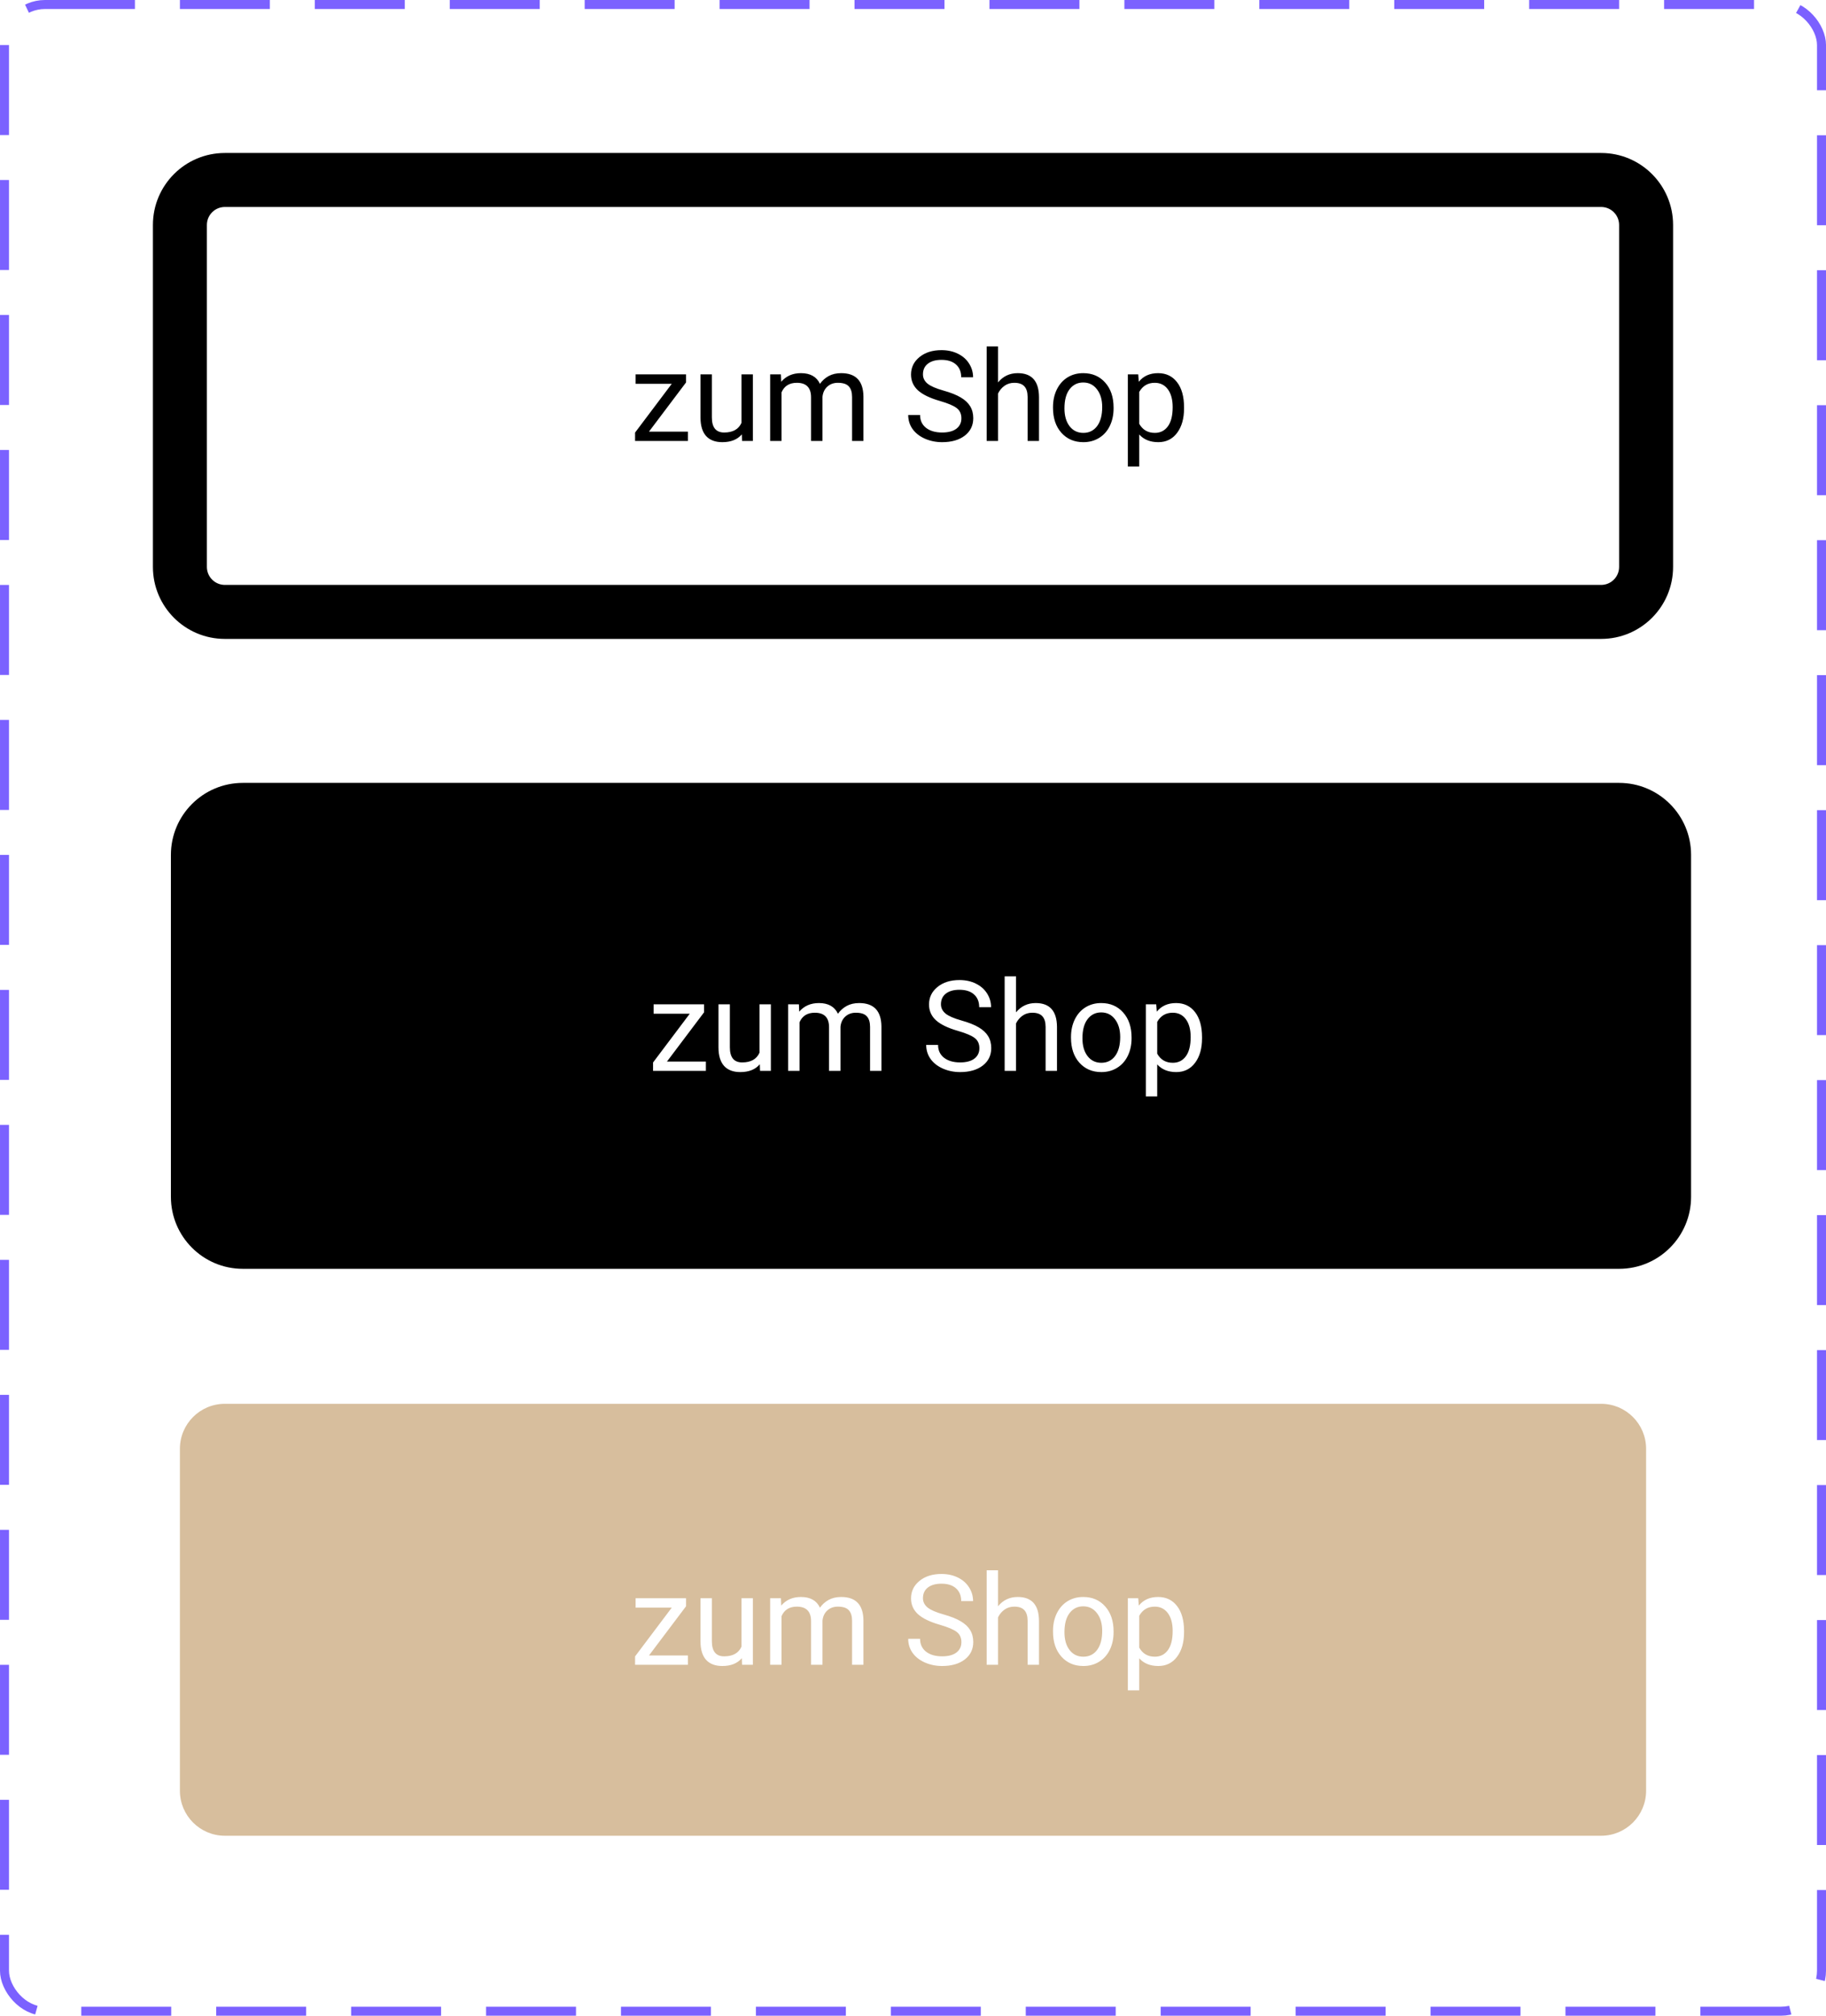 <svg width="203" height="224" viewBox="0 0 203 224" fill="none" xmlns="http://www.w3.org/2000/svg">
<path d="M72.147 47.968H76.474V49H70.602V48.07L74.683 42.649H70.663V41.603H76.269V42.499L72.147 47.968ZM82.469 48.269C81.977 48.847 81.254 49.137 80.302 49.137C79.513 49.137 78.912 48.909 78.497 48.453C78.087 47.993 77.88 47.314 77.875 46.416V41.603H79.14V46.382C79.14 47.503 79.595 48.063 80.507 48.063C81.473 48.063 82.116 47.703 82.435 46.983V41.603H83.699V49H82.496L82.469 48.269ZM86.816 41.603L86.851 42.424C87.393 41.786 88.124 41.467 89.045 41.467C90.079 41.467 90.784 41.863 91.157 42.656C91.403 42.301 91.722 42.014 92.114 41.795C92.511 41.576 92.978 41.467 93.516 41.467C95.138 41.467 95.963 42.326 95.99 44.044V49H94.726V44.119C94.726 43.59 94.605 43.196 94.363 42.937C94.122 42.672 93.716 42.54 93.147 42.54C92.677 42.54 92.287 42.681 91.978 42.964C91.668 43.242 91.488 43.618 91.438 44.092V49H90.166V44.153C90.166 43.078 89.64 42.54 88.587 42.54C87.757 42.54 87.19 42.893 86.885 43.6V49H85.62V41.603H86.816ZM104.508 44.563C103.382 44.24 102.562 43.843 102.047 43.374C101.536 42.9 101.281 42.317 101.281 41.624C101.281 40.84 101.593 40.193 102.218 39.683C102.847 39.168 103.662 38.91 104.665 38.91C105.349 38.91 105.957 39.042 106.49 39.307C107.028 39.571 107.443 39.935 107.734 40.4C108.031 40.865 108.179 41.373 108.179 41.925H106.859C106.859 41.323 106.668 40.852 106.285 40.51C105.902 40.163 105.362 39.99 104.665 39.99C104.018 39.99 103.512 40.134 103.147 40.421C102.787 40.703 102.607 41.098 102.607 41.603C102.607 42.009 102.778 42.353 103.12 42.636C103.466 42.914 104.052 43.169 104.877 43.401C105.706 43.634 106.354 43.891 106.818 44.174C107.288 44.452 107.634 44.778 107.857 45.151C108.085 45.525 108.199 45.965 108.199 46.471C108.199 47.277 107.885 47.925 107.256 48.412C106.627 48.895 105.786 49.137 104.733 49.137C104.05 49.137 103.412 49.007 102.819 48.747C102.227 48.483 101.769 48.123 101.445 47.667C101.126 47.211 100.967 46.694 100.967 46.115H102.286C102.286 46.717 102.507 47.193 102.949 47.544C103.396 47.89 103.991 48.063 104.733 48.063C105.426 48.063 105.957 47.922 106.326 47.64C106.695 47.357 106.88 46.972 106.88 46.484C106.88 45.997 106.709 45.621 106.367 45.356C106.025 45.088 105.406 44.823 104.508 44.563ZM110.954 42.499C111.515 41.811 112.244 41.467 113.142 41.467C114.705 41.467 115.493 42.349 115.507 44.112V49H114.242V44.105C114.238 43.572 114.115 43.178 113.873 42.923C113.636 42.668 113.265 42.54 112.759 42.54C112.349 42.54 111.989 42.649 111.679 42.868C111.369 43.087 111.127 43.374 110.954 43.73V49H109.689V38.5H110.954V42.499ZM117.065 45.233C117.065 44.509 117.207 43.857 117.489 43.278C117.776 42.7 118.173 42.253 118.679 41.938C119.189 41.624 119.77 41.467 120.422 41.467C121.429 41.467 122.243 41.815 122.862 42.513C123.487 43.21 123.799 44.137 123.799 45.295V45.384C123.799 46.104 123.66 46.751 123.382 47.325C123.108 47.895 122.714 48.339 122.199 48.658C121.689 48.977 121.101 49.137 120.436 49.137C119.433 49.137 118.619 48.788 117.995 48.091C117.375 47.394 117.065 46.471 117.065 45.322V45.233ZM118.337 45.384C118.337 46.204 118.526 46.863 118.904 47.359C119.287 47.856 119.798 48.105 120.436 48.105C121.078 48.105 121.589 47.854 121.967 47.352C122.345 46.847 122.534 46.14 122.534 45.233C122.534 44.422 122.34 43.766 121.953 43.265C121.57 42.759 121.06 42.506 120.422 42.506C119.798 42.506 119.294 42.754 118.911 43.251C118.528 43.748 118.337 44.459 118.337 45.384ZM131.633 45.384C131.633 46.509 131.375 47.416 130.86 48.105C130.345 48.793 129.648 49.137 128.769 49.137C127.871 49.137 127.164 48.852 126.649 48.282V51.844H125.385V41.603H126.54L126.602 42.424C127.117 41.786 127.832 41.467 128.748 41.467C129.637 41.467 130.339 41.802 130.854 42.472C131.373 43.142 131.633 44.074 131.633 45.268V45.384ZM130.368 45.24C130.368 44.406 130.19 43.748 129.835 43.265C129.479 42.782 128.992 42.54 128.372 42.54C127.606 42.54 127.032 42.88 126.649 43.559V47.093C127.028 47.767 127.606 48.105 128.386 48.105C128.992 48.105 129.473 47.865 129.828 47.387C130.188 46.904 130.368 46.188 130.368 45.24Z" fill="black"/>
<path d="M25 23H178V17H25V23ZM180 25V63H186V25H180ZM178 65H25V71H178V65ZM23 63V25H17V63H23ZM25 65C23.895 65 23 64.105 23 63H17C17 67.418 20.582 71 25 71V65ZM180 63C180 64.105 179.105 65 178 65V71C182.418 71 186 67.418 186 63H180ZM178 23C179.105 23 180 23.895 180 25H186C186 20.582 182.418 17 178 17V23ZM25 17C20.582 17 17 20.582 17 25H23C23 23.895 23.895 23 25 23V17Z" fill="black"/>
<g filter="url(#filter0_d)">
<path d="M20 93C20 90.239 22.239 88 25 88H178C180.761 88 183 90.239 183 93V131C183 133.761 180.761 136 178 136H25C22.239 136 20 133.761 20 131V93Z" fill="black"/>
<path d="M72.147 115.968H76.474V117H70.602V116.07L74.683 110.649H70.663V109.604H76.269V110.499L72.147 115.968ZM82.469 116.269C81.977 116.847 81.254 117.137 80.302 117.137C79.513 117.137 78.912 116.909 78.497 116.453C78.087 115.993 77.88 115.314 77.875 114.416V109.604H79.14V114.382C79.14 115.503 79.595 116.063 80.507 116.063C81.473 116.063 82.116 115.703 82.435 114.983V109.604H83.699V117H82.496L82.469 116.269ZM86.816 109.604L86.851 110.424C87.393 109.786 88.124 109.467 89.045 109.467C90.079 109.467 90.784 109.863 91.157 110.656C91.403 110.301 91.722 110.014 92.114 109.795C92.511 109.576 92.978 109.467 93.516 109.467C95.138 109.467 95.963 110.326 95.99 112.044V117H94.726V112.119C94.726 111.59 94.605 111.196 94.363 110.937C94.122 110.672 93.716 110.54 93.147 110.54C92.677 110.54 92.287 110.681 91.978 110.964C91.668 111.242 91.488 111.618 91.438 112.092V117H90.166V112.153C90.166 111.078 89.64 110.54 88.587 110.54C87.757 110.54 87.19 110.893 86.885 111.6V117H85.62V109.604H86.816ZM104.508 112.563C103.382 112.24 102.562 111.843 102.047 111.374C101.536 110.9 101.281 110.317 101.281 109.624C101.281 108.84 101.593 108.193 102.218 107.683C102.847 107.168 103.662 106.91 104.665 106.91C105.349 106.91 105.957 107.042 106.49 107.307C107.028 107.571 107.443 107.936 107.734 108.4C108.031 108.865 108.179 109.373 108.179 109.925H106.859C106.859 109.323 106.668 108.852 106.285 108.51C105.902 108.163 105.362 107.99 104.665 107.99C104.018 107.99 103.512 108.134 103.147 108.421C102.787 108.703 102.607 109.098 102.607 109.604C102.607 110.009 102.778 110.353 103.12 110.636C103.466 110.914 104.052 111.169 104.877 111.401C105.706 111.634 106.354 111.891 106.818 112.174C107.288 112.452 107.634 112.778 107.857 113.151C108.085 113.525 108.199 113.965 108.199 114.471C108.199 115.277 107.885 115.924 107.256 116.412C106.627 116.895 105.786 117.137 104.733 117.137C104.05 117.137 103.412 117.007 102.819 116.747C102.227 116.483 101.769 116.123 101.445 115.667C101.126 115.211 100.967 114.694 100.967 114.115H102.286C102.286 114.717 102.507 115.193 102.949 115.544C103.396 115.89 103.991 116.063 104.733 116.063C105.426 116.063 105.957 115.922 106.326 115.64C106.695 115.357 106.88 114.972 106.88 114.484C106.88 113.997 106.709 113.621 106.367 113.356C106.025 113.088 105.406 112.823 104.508 112.563ZM110.954 110.499C111.515 109.811 112.244 109.467 113.142 109.467C114.705 109.467 115.493 110.349 115.507 112.112V117H114.242V112.105C114.238 111.572 114.115 111.178 113.873 110.923C113.636 110.668 113.265 110.54 112.759 110.54C112.349 110.54 111.989 110.649 111.679 110.868C111.369 111.087 111.127 111.374 110.954 111.729V117H109.689V106.5H110.954V110.499ZM117.065 113.233C117.065 112.509 117.207 111.857 117.489 111.278C117.776 110.7 118.173 110.253 118.679 109.938C119.189 109.624 119.77 109.467 120.422 109.467C121.429 109.467 122.243 109.815 122.862 110.513C123.487 111.21 123.799 112.137 123.799 113.295V113.384C123.799 114.104 123.66 114.751 123.382 115.325C123.108 115.895 122.714 116.339 122.199 116.658C121.689 116.977 121.101 117.137 120.436 117.137C119.433 117.137 118.619 116.788 117.995 116.091C117.375 115.394 117.065 114.471 117.065 113.322V113.233ZM118.337 113.384C118.337 114.204 118.526 114.863 118.904 115.359C119.287 115.856 119.798 116.104 120.436 116.104C121.078 116.104 121.589 115.854 121.967 115.353C122.345 114.847 122.534 114.14 122.534 113.233C122.534 112.422 122.34 111.766 121.953 111.265C121.57 110.759 121.06 110.506 120.422 110.506C119.798 110.506 119.294 110.754 118.911 111.251C118.528 111.748 118.337 112.459 118.337 113.384ZM131.633 113.384C131.633 114.509 131.375 115.416 130.86 116.104C130.345 116.793 129.648 117.137 128.769 117.137C127.871 117.137 127.164 116.852 126.649 116.282V119.844H125.385V109.604H126.54L126.602 110.424C127.117 109.786 127.832 109.467 128.748 109.467C129.637 109.467 130.339 109.802 130.854 110.472C131.373 111.142 131.633 112.074 131.633 113.268V113.384ZM130.368 113.24C130.368 112.406 130.19 111.748 129.835 111.265C129.479 110.782 128.992 110.54 128.372 110.54C127.606 110.54 127.032 110.88 126.649 111.559V115.093C127.028 115.767 127.606 116.104 128.386 116.104C128.992 116.104 129.473 115.865 129.828 115.387C130.188 114.904 130.368 114.188 130.368 113.24Z" fill="white"/>
<path d="M25 91H178V85H25V91ZM180 93V131H186V93H180ZM178 133H25V139H178V133ZM23 131V93H17V131H23ZM25 133C23.895 133 23 132.105 23 131H17C17 135.418 20.582 139 25 139V133ZM180 131C180 132.105 179.105 133 178 133V139C182.418 139 186 135.418 186 131H180ZM178 91C179.105 91 180 91.895 180 93H186C186 88.582 182.418 85 178 85V91ZM25 85C20.582 85 17 88.582 17 93H23C23 91.895 23.895 91 25 91V85Z" fill="black"/>
</g>
<path d="M20 161C20 158.239 22.239 156 25 156H178C180.761 156 183 158.239 183 161V199C183 201.761 180.761 204 178 204H25C22.239 204 20 201.761 20 199V161Z" fill="#D7BE9D"/>
<path d="M72.147 183.968H76.474V185H70.602V184.07L74.683 178.649H70.663V177.604H76.269V178.499L72.147 183.968ZM82.469 184.269C81.977 184.847 81.254 185.137 80.302 185.137C79.513 185.137 78.912 184.909 78.497 184.453C78.087 183.993 77.88 183.314 77.875 182.416V177.604H79.14V182.382C79.14 183.503 79.595 184.063 80.507 184.063C81.473 184.063 82.116 183.703 82.435 182.983V177.604H83.699V185H82.496L82.469 184.269ZM86.816 177.604L86.851 178.424C87.393 177.786 88.124 177.467 89.045 177.467C90.079 177.467 90.784 177.863 91.157 178.656C91.403 178.301 91.722 178.014 92.114 177.795C92.511 177.576 92.978 177.467 93.516 177.467C95.138 177.467 95.963 178.326 95.99 180.044V185H94.726V180.119C94.726 179.59 94.605 179.196 94.363 178.937C94.122 178.672 93.716 178.54 93.147 178.54C92.677 178.54 92.287 178.681 91.978 178.964C91.668 179.242 91.488 179.618 91.438 180.092V185H90.166V180.153C90.166 179.078 89.64 178.54 88.587 178.54C87.757 178.54 87.19 178.893 86.885 179.6V185H85.62V177.604H86.816ZM104.508 180.563C103.382 180.24 102.562 179.843 102.047 179.374C101.536 178.9 101.281 178.317 101.281 177.624C101.281 176.84 101.593 176.193 102.218 175.683C102.847 175.168 103.662 174.91 104.665 174.91C105.349 174.91 105.957 175.042 106.49 175.307C107.028 175.571 107.443 175.936 107.734 176.4C108.031 176.865 108.179 177.373 108.179 177.925H106.859C106.859 177.323 106.668 176.852 106.285 176.51C105.902 176.163 105.362 175.99 104.665 175.99C104.018 175.99 103.512 176.134 103.147 176.421C102.787 176.703 102.607 177.098 102.607 177.604C102.607 178.009 102.778 178.353 103.12 178.636C103.466 178.914 104.052 179.169 104.877 179.401C105.706 179.634 106.354 179.891 106.818 180.174C107.288 180.452 107.634 180.778 107.857 181.151C108.085 181.525 108.199 181.965 108.199 182.471C108.199 183.277 107.885 183.924 107.256 184.412C106.627 184.895 105.786 185.137 104.733 185.137C104.05 185.137 103.412 185.007 102.819 184.747C102.227 184.483 101.769 184.123 101.445 183.667C101.126 183.211 100.967 182.694 100.967 182.115H102.286C102.286 182.717 102.507 183.193 102.949 183.544C103.396 183.89 103.991 184.063 104.733 184.063C105.426 184.063 105.957 183.922 106.326 183.64C106.695 183.357 106.88 182.972 106.88 182.484C106.88 181.997 106.709 181.621 106.367 181.356C106.025 181.088 105.406 180.823 104.508 180.563ZM110.954 178.499C111.515 177.811 112.244 177.467 113.142 177.467C114.705 177.467 115.493 178.349 115.507 180.112V185H114.242V180.105C114.238 179.572 114.115 179.178 113.873 178.923C113.636 178.668 113.265 178.54 112.759 178.54C112.349 178.54 111.989 178.649 111.679 178.868C111.369 179.087 111.127 179.374 110.954 179.729V185H109.689V174.5H110.954V178.499ZM117.065 181.233C117.065 180.509 117.207 179.857 117.489 179.278C117.776 178.7 118.173 178.253 118.679 177.938C119.189 177.624 119.77 177.467 120.422 177.467C121.429 177.467 122.243 177.815 122.862 178.513C123.487 179.21 123.799 180.137 123.799 181.295V181.384C123.799 182.104 123.66 182.751 123.382 183.325C123.108 183.895 122.714 184.339 122.199 184.658C121.689 184.977 121.101 185.137 120.436 185.137C119.433 185.137 118.619 184.788 117.995 184.091C117.375 183.394 117.065 182.471 117.065 181.322V181.233ZM118.337 181.384C118.337 182.204 118.526 182.863 118.904 183.359C119.287 183.856 119.798 184.104 120.436 184.104C121.078 184.104 121.589 183.854 121.967 183.353C122.345 182.847 122.534 182.14 122.534 181.233C122.534 180.422 122.34 179.766 121.953 179.265C121.57 178.759 121.06 178.506 120.422 178.506C119.798 178.506 119.294 178.754 118.911 179.251C118.528 179.748 118.337 180.459 118.337 181.384ZM131.633 181.384C131.633 182.509 131.375 183.416 130.86 184.104C130.345 184.793 129.648 185.137 128.769 185.137C127.871 185.137 127.164 184.852 126.649 184.282V187.844H125.385V177.604H126.54L126.602 178.424C127.117 177.786 127.832 177.467 128.748 177.467C129.637 177.467 130.339 177.802 130.854 178.472C131.373 179.142 131.633 180.074 131.633 181.268V181.384ZM130.368 181.24C130.368 180.406 130.19 179.748 129.835 179.265C129.479 178.782 128.992 178.54 128.372 178.54C127.606 178.54 127.032 178.88 126.649 179.559V183.093C127.028 183.767 127.606 184.104 128.386 184.104C128.992 184.104 129.473 183.865 129.828 183.387C130.188 182.904 130.368 182.188 130.368 181.24Z" fill="white"/>
<rect x="0.5" y="0.5" width="202" height="223" rx="4.5" stroke="#7B61FF" stroke-dasharray="10 5"/>
<defs>
<filter id="filter0_d" x="19" y="87" width="169" height="54" filterUnits="userSpaceOnUse" color-interpolation-filters="sRGB">
<feFlood flood-opacity="0" result="BackgroundImageFix"/>
<feColorMatrix in="SourceAlpha" type="matrix" values="0 0 0 0 0 0 0 0 0 0 0 0 0 0 0 0 0 0 127 0"/>
<feOffset dx="2" dy="2"/>
<feGaussianBlur stdDeviation="1.5"/>
<feColorMatrix type="matrix" values="0 0 0 0 0 0 0 0 0 0 0 0 0 0 0 0 0 0 0.25 0"/>
<feBlend mode="normal" in2="BackgroundImageFix" result="effect1_dropShadow"/>
<feBlend mode="normal" in="SourceGraphic" in2="effect1_dropShadow" result="shape"/>
</filter>
</defs>
</svg>
